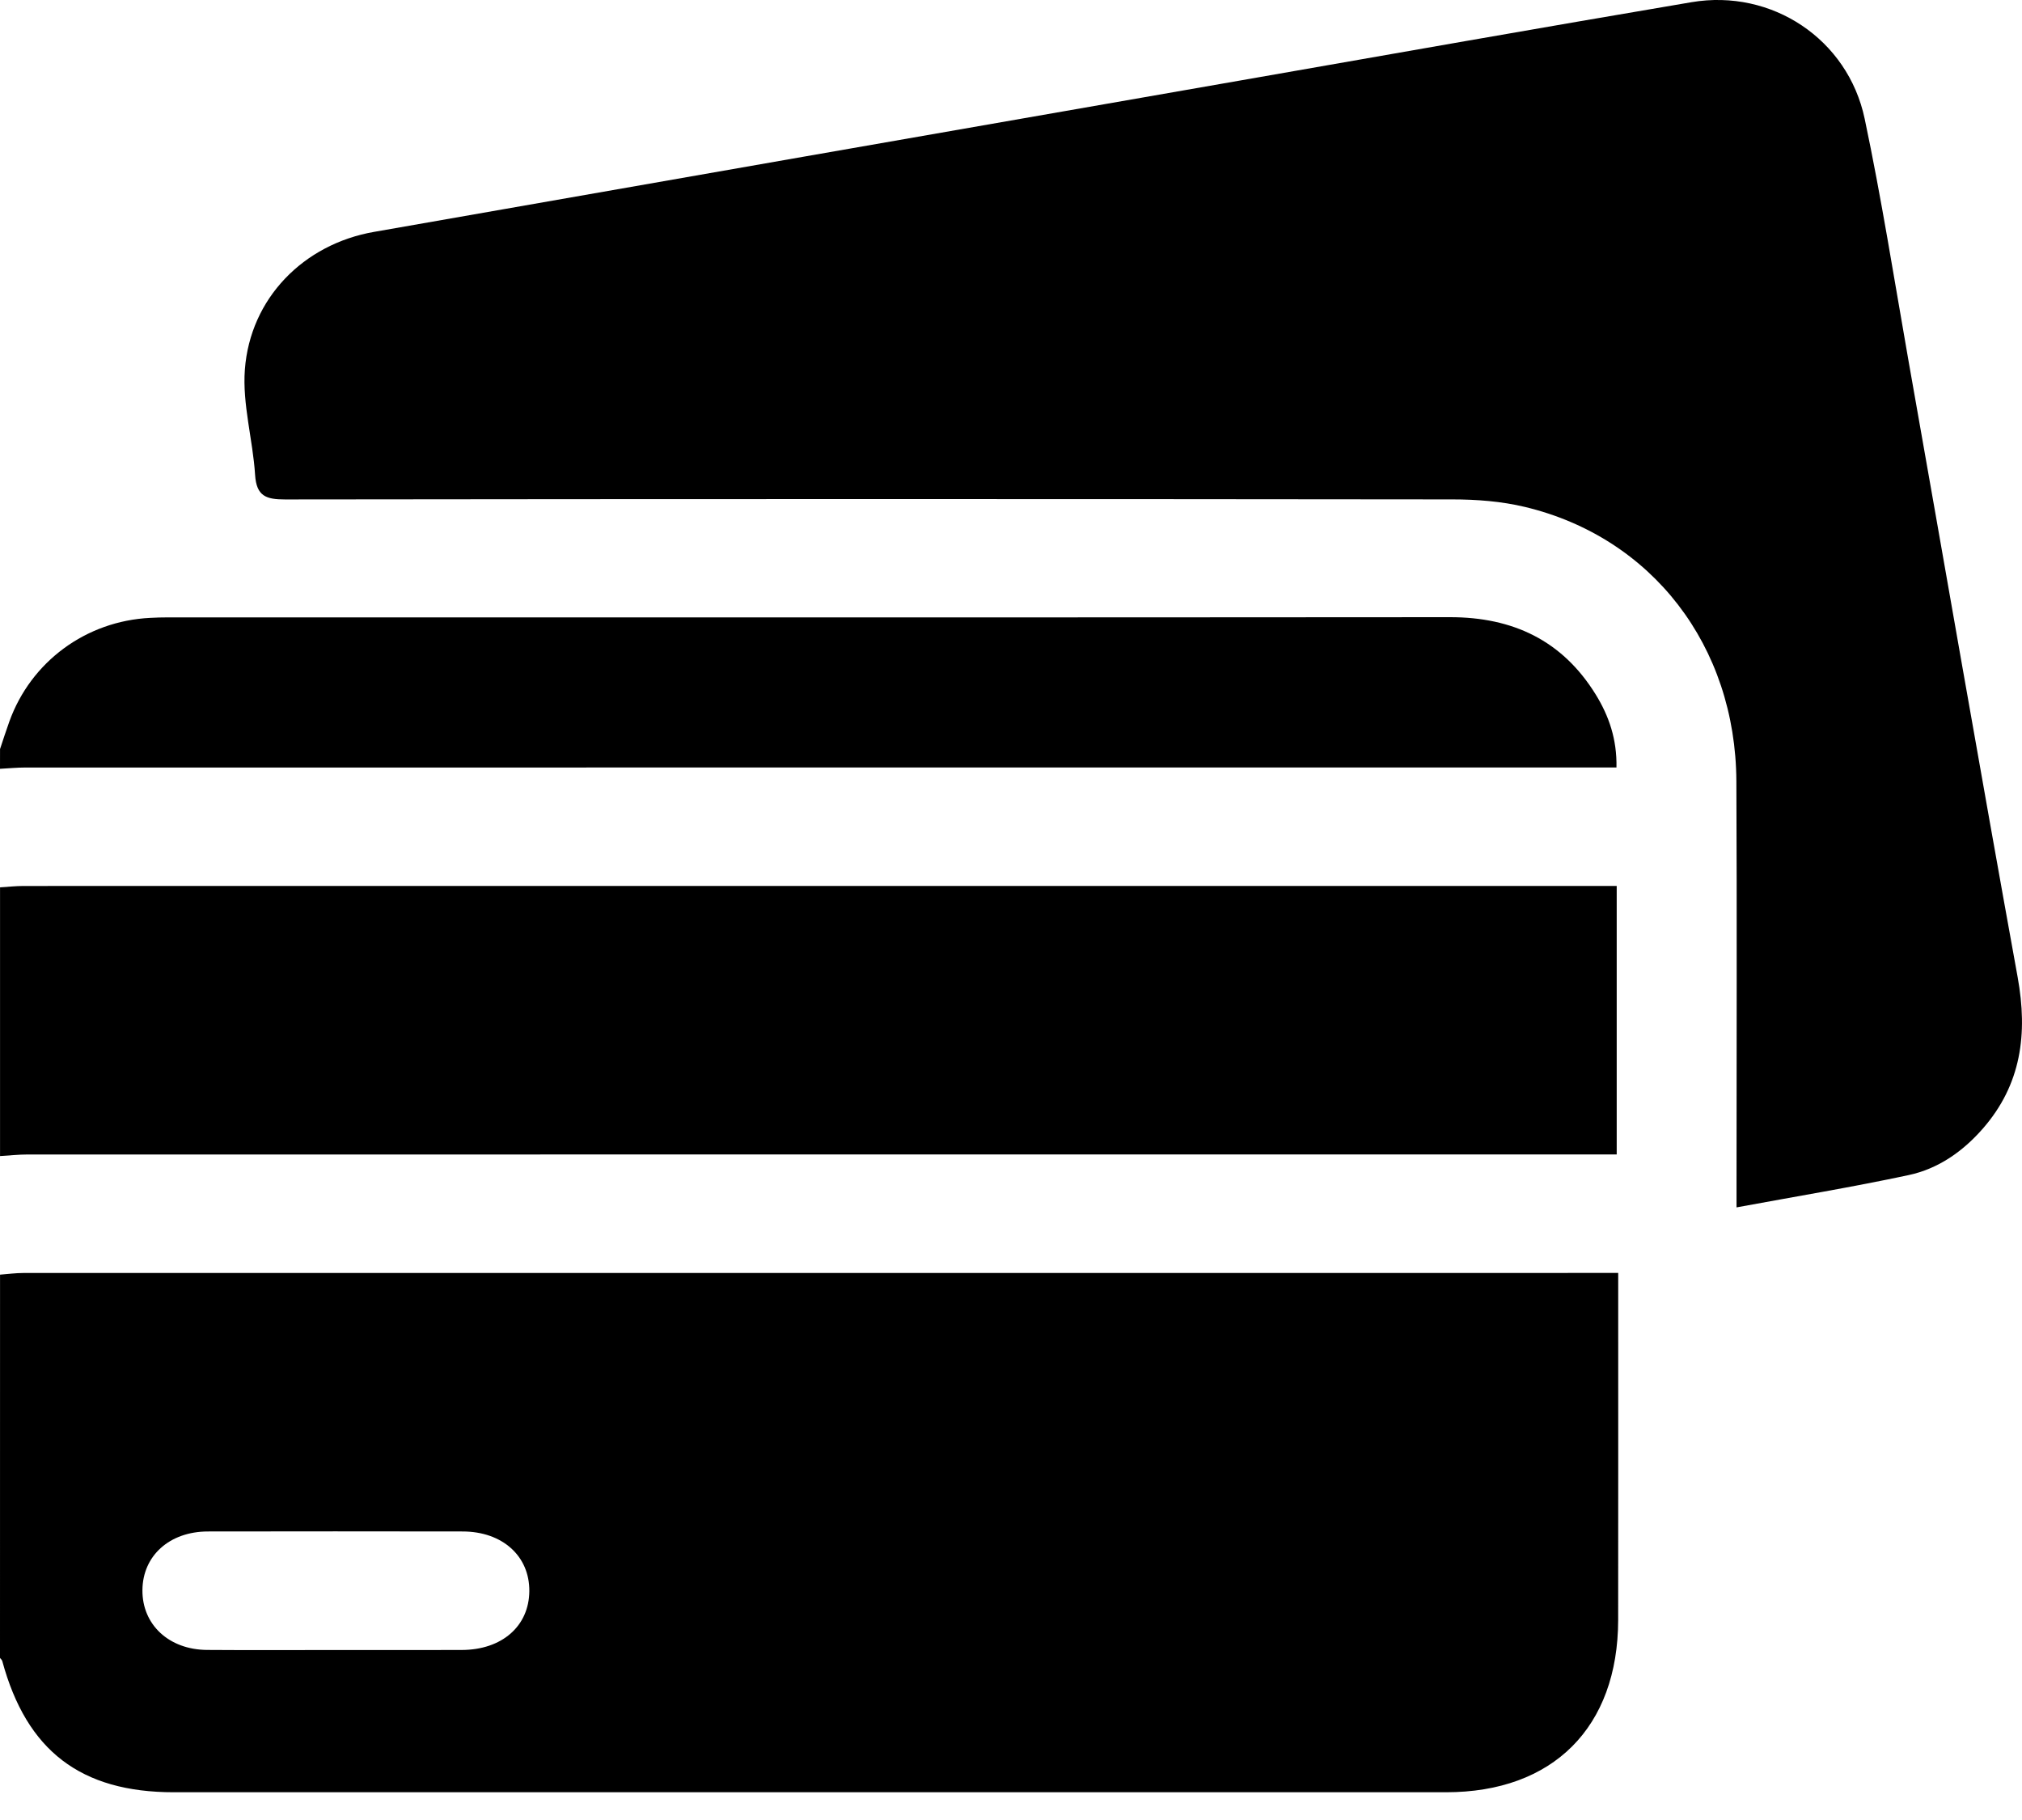 <svg width="50" height="45" viewBox="0 0 50 45" fill="none" xmlns="http://www.w3.org/2000/svg">
<path d="M0.001 31.516C0.194 31.501 0.388 31.475 0.582 31.475C13.511 31.474 26.44 31.474 39.367 31.474C39.559 31.474 39.752 31.474 40.015 31.474C40.015 31.697 40.015 31.869 40.015 32.043C40.015 34.714 40.017 37.384 40.014 40.053C40.01 42.709 38.404 44.314 35.757 44.314C25.27 44.314 14.785 44.314 4.298 44.314C1.997 44.314 0.658 43.288 0.056 41.07C0.048 41.042 0.02 41.018 0 40.993C0.001 37.833 0.001 34.674 0.001 31.516ZM8.341 40.797C9.367 40.797 10.391 40.8 11.417 40.796C12.411 40.794 13.082 40.208 13.089 39.342C13.097 38.475 12.424 37.867 11.441 37.866C9.341 37.863 7.24 37.862 5.142 37.866C4.19 37.867 3.528 38.468 3.522 39.317C3.515 40.17 4.177 40.788 5.118 40.795C6.191 40.803 7.265 40.797 8.341 40.797Z" fill="currentColor"/>
<path d="M0.001 21.94C0.195 21.928 0.389 21.906 0.583 21.906C13.509 21.905 26.436 21.905 39.362 21.905C39.555 21.905 39.747 21.905 39.978 21.905C39.978 24.121 39.978 26.293 39.978 28.544C39.753 28.544 39.533 28.544 39.312 28.544C26.434 28.544 13.558 28.544 0.68 28.545C0.454 28.545 0.228 28.571 0.001 28.584C0.001 26.369 0.001 24.155 0.001 21.94Z" fill="currentColor"/>
<path d="M0.001 18.52C0.077 18.293 0.15 18.065 0.231 17.84C0.765 16.359 2.126 15.356 3.712 15.277C3.858 15.269 4.005 15.265 4.152 15.265C14.718 15.265 25.285 15.269 35.851 15.26C37.409 15.258 38.633 15.835 39.459 17.172C39.786 17.702 39.986 18.28 39.972 18.976C39.713 18.976 39.49 18.976 39.266 18.976C26.388 18.976 13.508 18.976 0.63 18.977C0.42 18.977 0.21 18.998 0 19.009C0.001 18.847 0.001 18.683 0.001 18.52Z" fill="currentColor"/>
<path d="M42.941 29.853C42.941 29.57 42.941 29.378 42.941 29.184C42.941 25.895 42.953 22.607 42.937 19.318C42.921 15.971 40.852 13.285 37.704 12.533C37.126 12.395 36.512 12.348 35.916 12.348C26.293 12.337 16.671 12.337 7.05 12.349C6.585 12.349 6.342 12.272 6.308 11.743C6.253 10.871 5.991 9.995 6.055 9.138C6.187 7.376 7.506 6.038 9.246 5.734C16.373 4.483 23.501 3.241 30.63 1.997C34.361 1.345 38.093 0.686 41.829 0.054C43.81 -0.281 45.694 0.964 46.11 2.938C46.526 4.91 46.839 6.903 47.188 8.889C48.089 13.98 48.97 19.076 49.893 24.163C50.146 25.56 49.984 26.817 49.028 27.909C48.533 28.474 47.925 28.9 47.194 29.055C45.814 29.35 44.421 29.58 42.941 29.853Z" fill="currentColor"/>
</svg>
